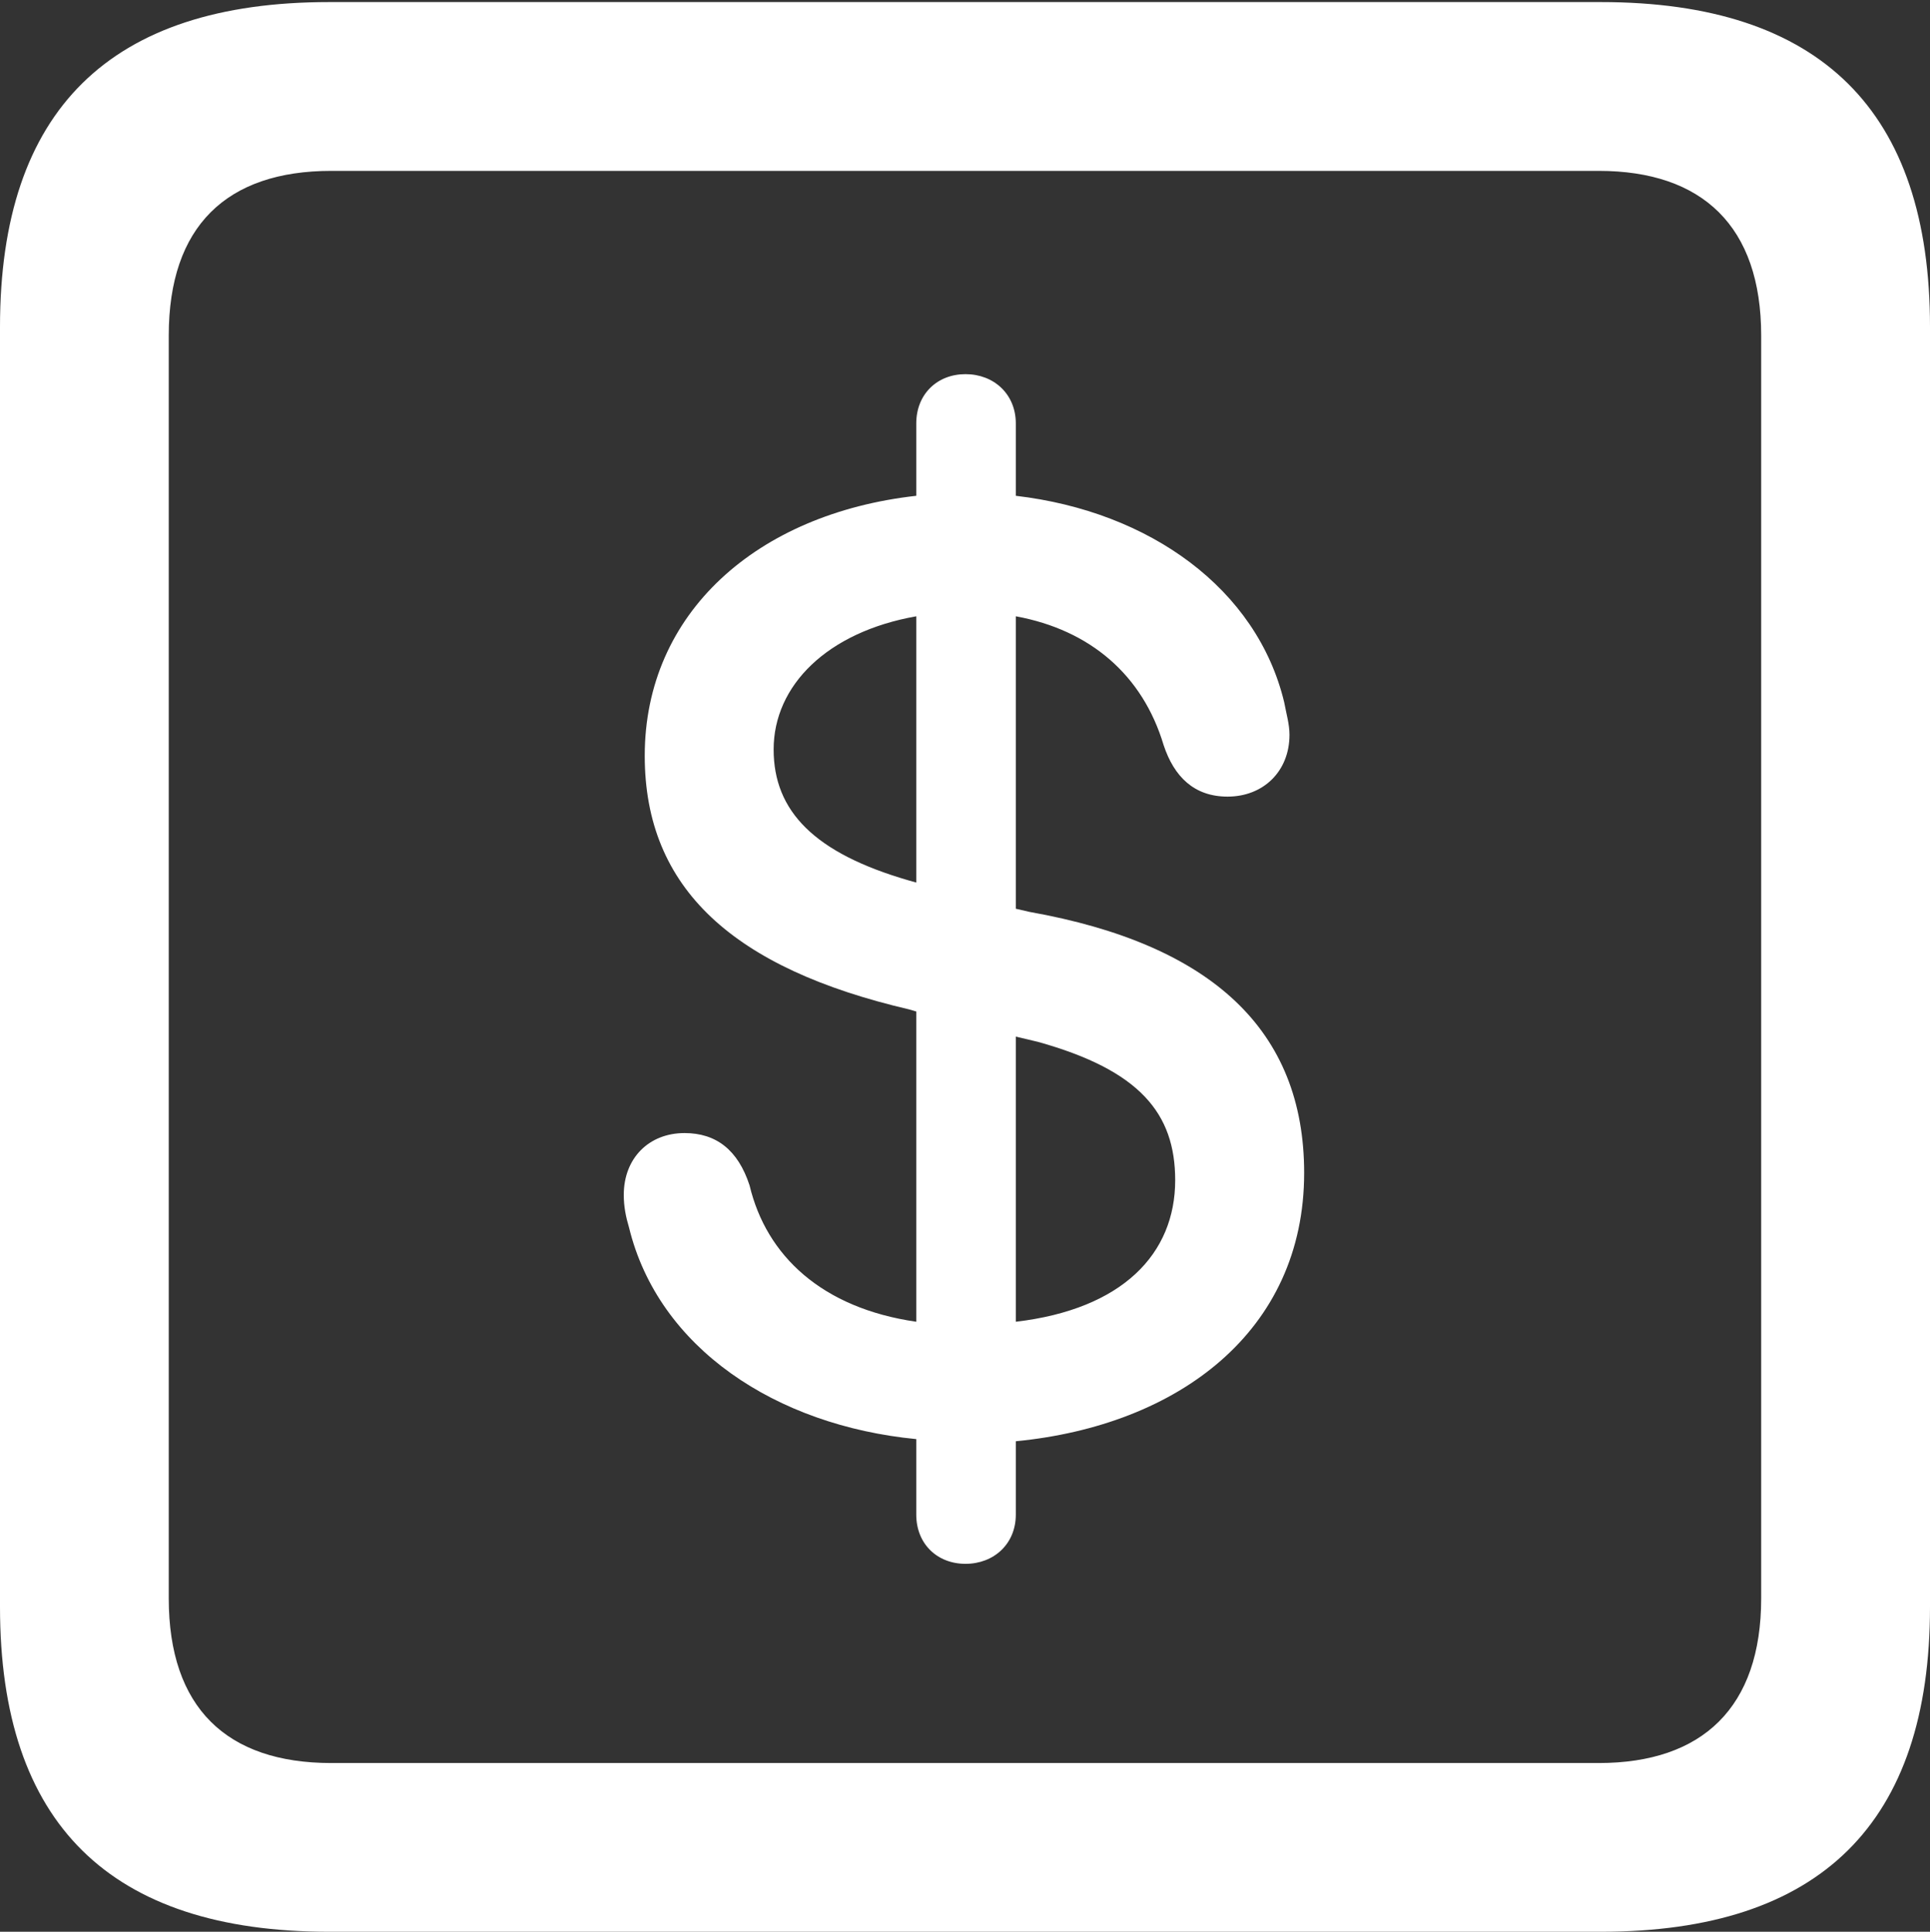 <?xml version="1.0" encoding="UTF-8"?>
<!--Generator: Apple Native CoreSVG 175.5-->
<!DOCTYPE svg
PUBLIC "-//W3C//DTD SVG 1.1//EN"
       "http://www.w3.org/Graphics/SVG/1.1/DTD/svg11.dtd">
<svg version="1.1" xmlns="http://www.w3.org/2000/svg" xmlns:xlink="http://www.w3.org/1999/xlink" width="26.968" height="26.997">
 <rect width="100%" height="100%" fill="#333333" stroke="none"/>
 <g>
  <rect height="26.997" opacity="0" width="26.968" x="0" y="0"/>
  <path d="M4.6 26.997L22.368 26.997C25.444 26.997 26.968 25.474 26.968 22.456L26.968 4.57C26.968 1.553 25.444 0.029 22.368 0.029L4.6 0.029C1.538 0.029 0 1.538 0 4.57L0 22.456C0 25.488 1.538 26.997 4.6 26.997ZM4.629 24.639C3.164 24.639 2.358 23.862 2.358 22.339L2.358 4.688C2.358 3.164 3.164 2.388 4.629 2.388L22.339 2.388C23.789 2.388 24.609 3.164 24.609 4.688L24.609 22.339C24.609 23.862 23.789 24.639 22.339 24.639ZM13.491 21.855C13.887 21.855 14.194 21.577 14.194 21.167L14.194 20.142C16.465 19.922 18.223 18.604 18.223 16.392C18.223 14.399 16.934 13.198 14.385 12.744L14.194 12.7L14.194 8.613C15.234 8.804 15.967 9.434 16.26 10.415C16.406 10.854 16.685 11.133 17.153 11.133C17.651 11.133 18.018 10.781 18.018 10.269C18.018 10.122 17.974 9.976 17.944 9.814C17.564 8.232 16.069 7.148 14.194 6.929L14.194 5.918C14.194 5.508 13.887 5.229 13.491 5.229C13.096 5.229 12.803 5.508 12.803 5.918L12.803 6.929C10.576 7.178 9.009 8.569 9.009 10.562C9.009 12.422 10.254 13.535 12.7 14.106L12.803 14.136L12.803 18.472C11.484 18.281 10.708 17.549 10.474 16.567C10.312 16.069 10.005 15.835 9.565 15.835C9.067 15.835 8.716 16.186 8.716 16.699C8.716 16.86 8.745 17.007 8.789 17.153C9.199 18.838 10.84 19.922 12.803 20.112L12.803 21.167C12.803 21.577 13.096 21.855 13.491 21.855ZM12.803 12.334L12.7 12.305C11.382 11.924 10.81 11.338 10.81 10.474C10.81 9.58 11.558 8.833 12.803 8.613ZM14.194 14.487L14.502 14.56C15.923 14.956 16.421 15.557 16.421 16.494C16.421 17.52 15.688 18.296 14.194 18.472Z" fill="#ffffff"/>
 </g>
</svg>
